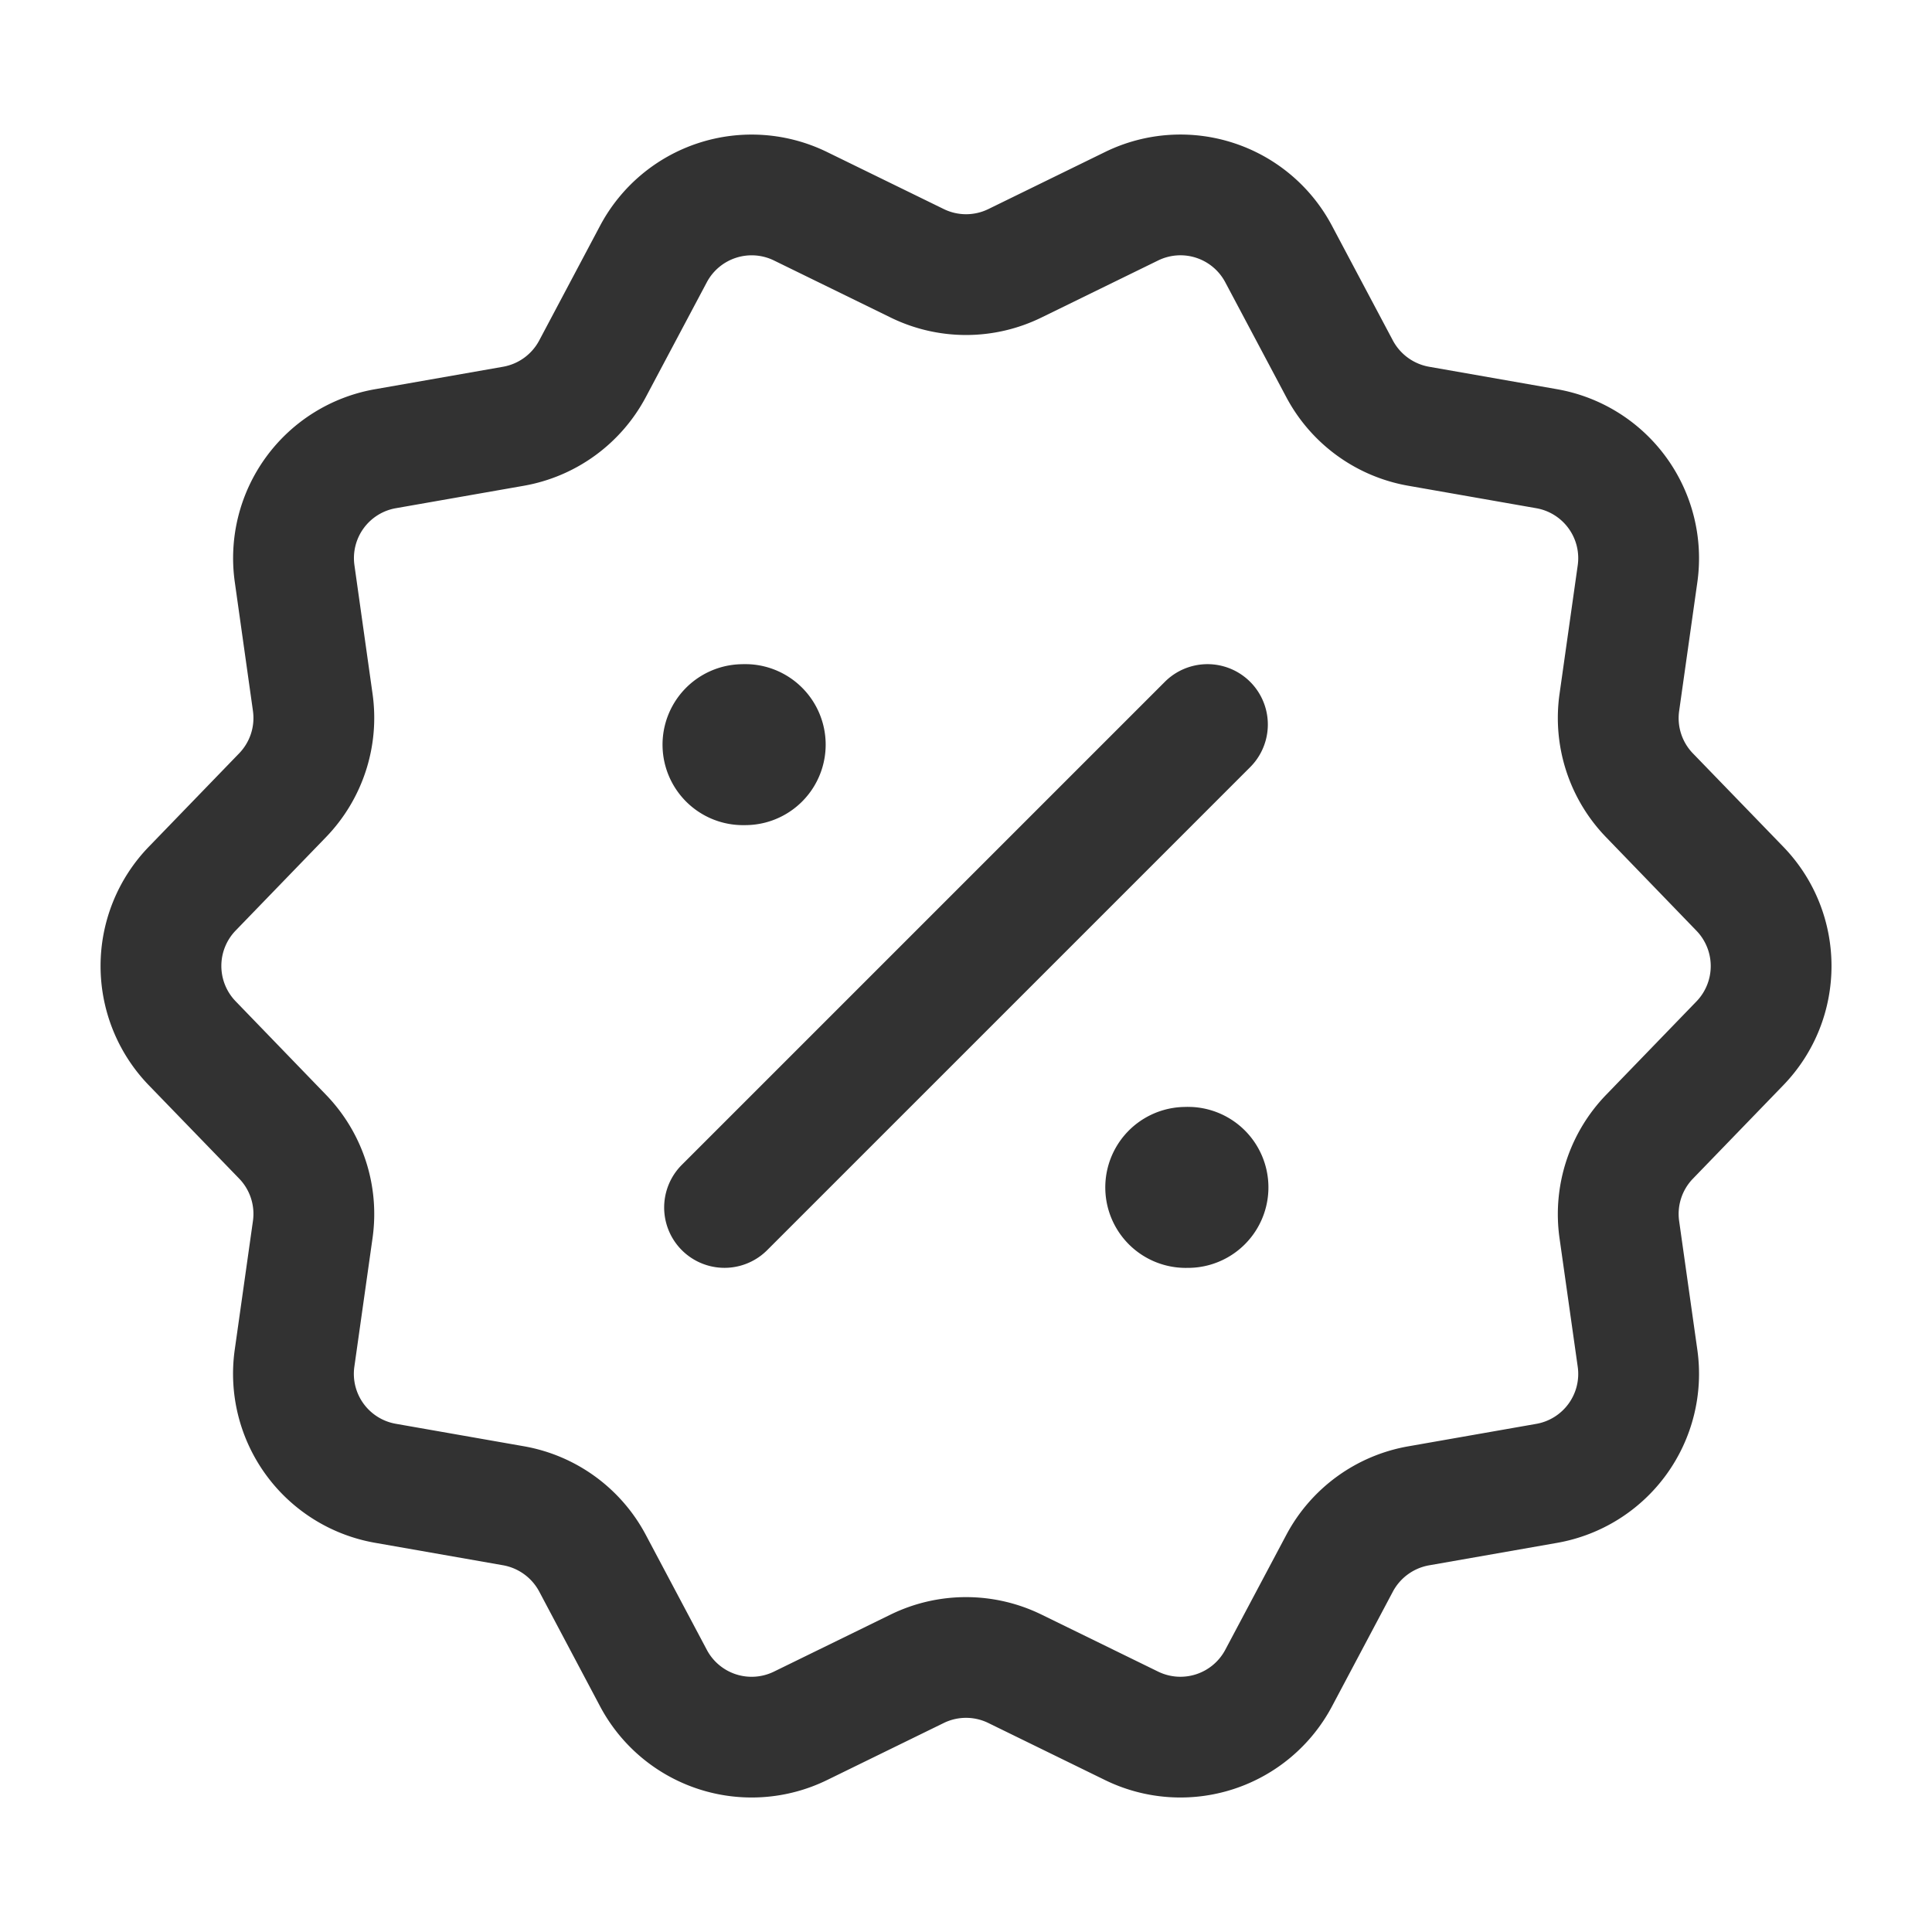 <svg viewBox="0 0 24 24" xmlns="http://www.w3.org/2000/svg" fill-rule="evenodd" clip-rule="evenodd" stroke-linejoin="round" stroke-miterlimit="2">
    <path d="M12.278 2.597a.63.63 0 01-.554 0l-1.451-.709a2.132 2.132 0 00-2.819.917L6.698 4.23a.633.633 0 01-.449.326l-1.59.279a2.13 2.13 0 00-1.742 2.398l.225 1.597v.001a.63.63 0 01-.171.527l-1.122 1.16a2.131 2.131 0 000 2.964l1.122 1.159a.63.63 0 01.171.527l-.226 1.599a2.132 2.132 0 001.742 2.398l1.59.279a.636.636 0 01.45.326l.756 1.426a2.132 2.132 0 002.819.917l1.45-.709a.63.63 0 01.555 0l1.45.709a2.132 2.132 0 002.819-.917l.756-1.425a.636.636 0 01.45-.326l1.59-.279a2.132 2.132 0 001.742-2.398l-.226-1.599a.63.63 0 01.171-.527l1.122-1.16c.8-.827.799-2.138 0-2.964L21.03 9.359a.63.63 0 01-.171-.527l.226-1.599a2.132 2.132 0 00-1.742-2.398l-1.59-.279a.636.636 0 01-.45-.326l-.757-1.426a2.13 2.13 0 00-2.818-.916l-1.45.709zm.658 1.348l1.45-.709a.63.63 0 01.835.271l.758 1.427c.308.58.866.986 1.514 1.1l1.59.279a.63.63 0 01.516.71l-.226 1.598a2.13 2.13 0 00.579 1.78l1.122 1.161a.632.632 0 010 .878l-1.122 1.16a2.132 2.132 0 00-.579 1.781l.226 1.597a.63.63 0 01-.516.71l-1.59.279a2.132 2.132 0 00-1.514 1.1l-.758 1.427a.631.631 0 01-.835.271l-1.45-.709a2.134 2.134 0 00-1.871 0l-1.45.709a.63.63 0 01-.835-.271l-.758-1.428a2.132 2.132 0 00-1.514-1.1l-1.59-.279a.63.63 0 01-.516-.71l.226-1.598a2.13 2.13 0 00-.579-1.78l-1.122-1.161a.632.632 0 010-.878l1.122-1.16a2.132 2.132 0 00.579-1.781l-.225-1.597v-.001a.629.629 0 01.515-.708l1.591-.279a2.135 2.135 0 001.513-1.1l.758-1.427a.631.631 0 01.835-.271l1.45.709a2.13 2.13 0 001.871 0z" fill="#323232"/>
    <path d="M9.53 15.53l6-6a.749.749 0 10-1.06-1.06l-6 6a.749.749 0 101.06 1.06zm-.229-7.279l-.052-.001-.039.001a.999.999 0 00.04 1.999 1 1 0 00.051-1.999zm5.5 5.5l-.052-.001-.039.001a.999.999 0 00.04 1.999 1 1 0 00.051-1.999z" fill="#323232"/>
</svg>
